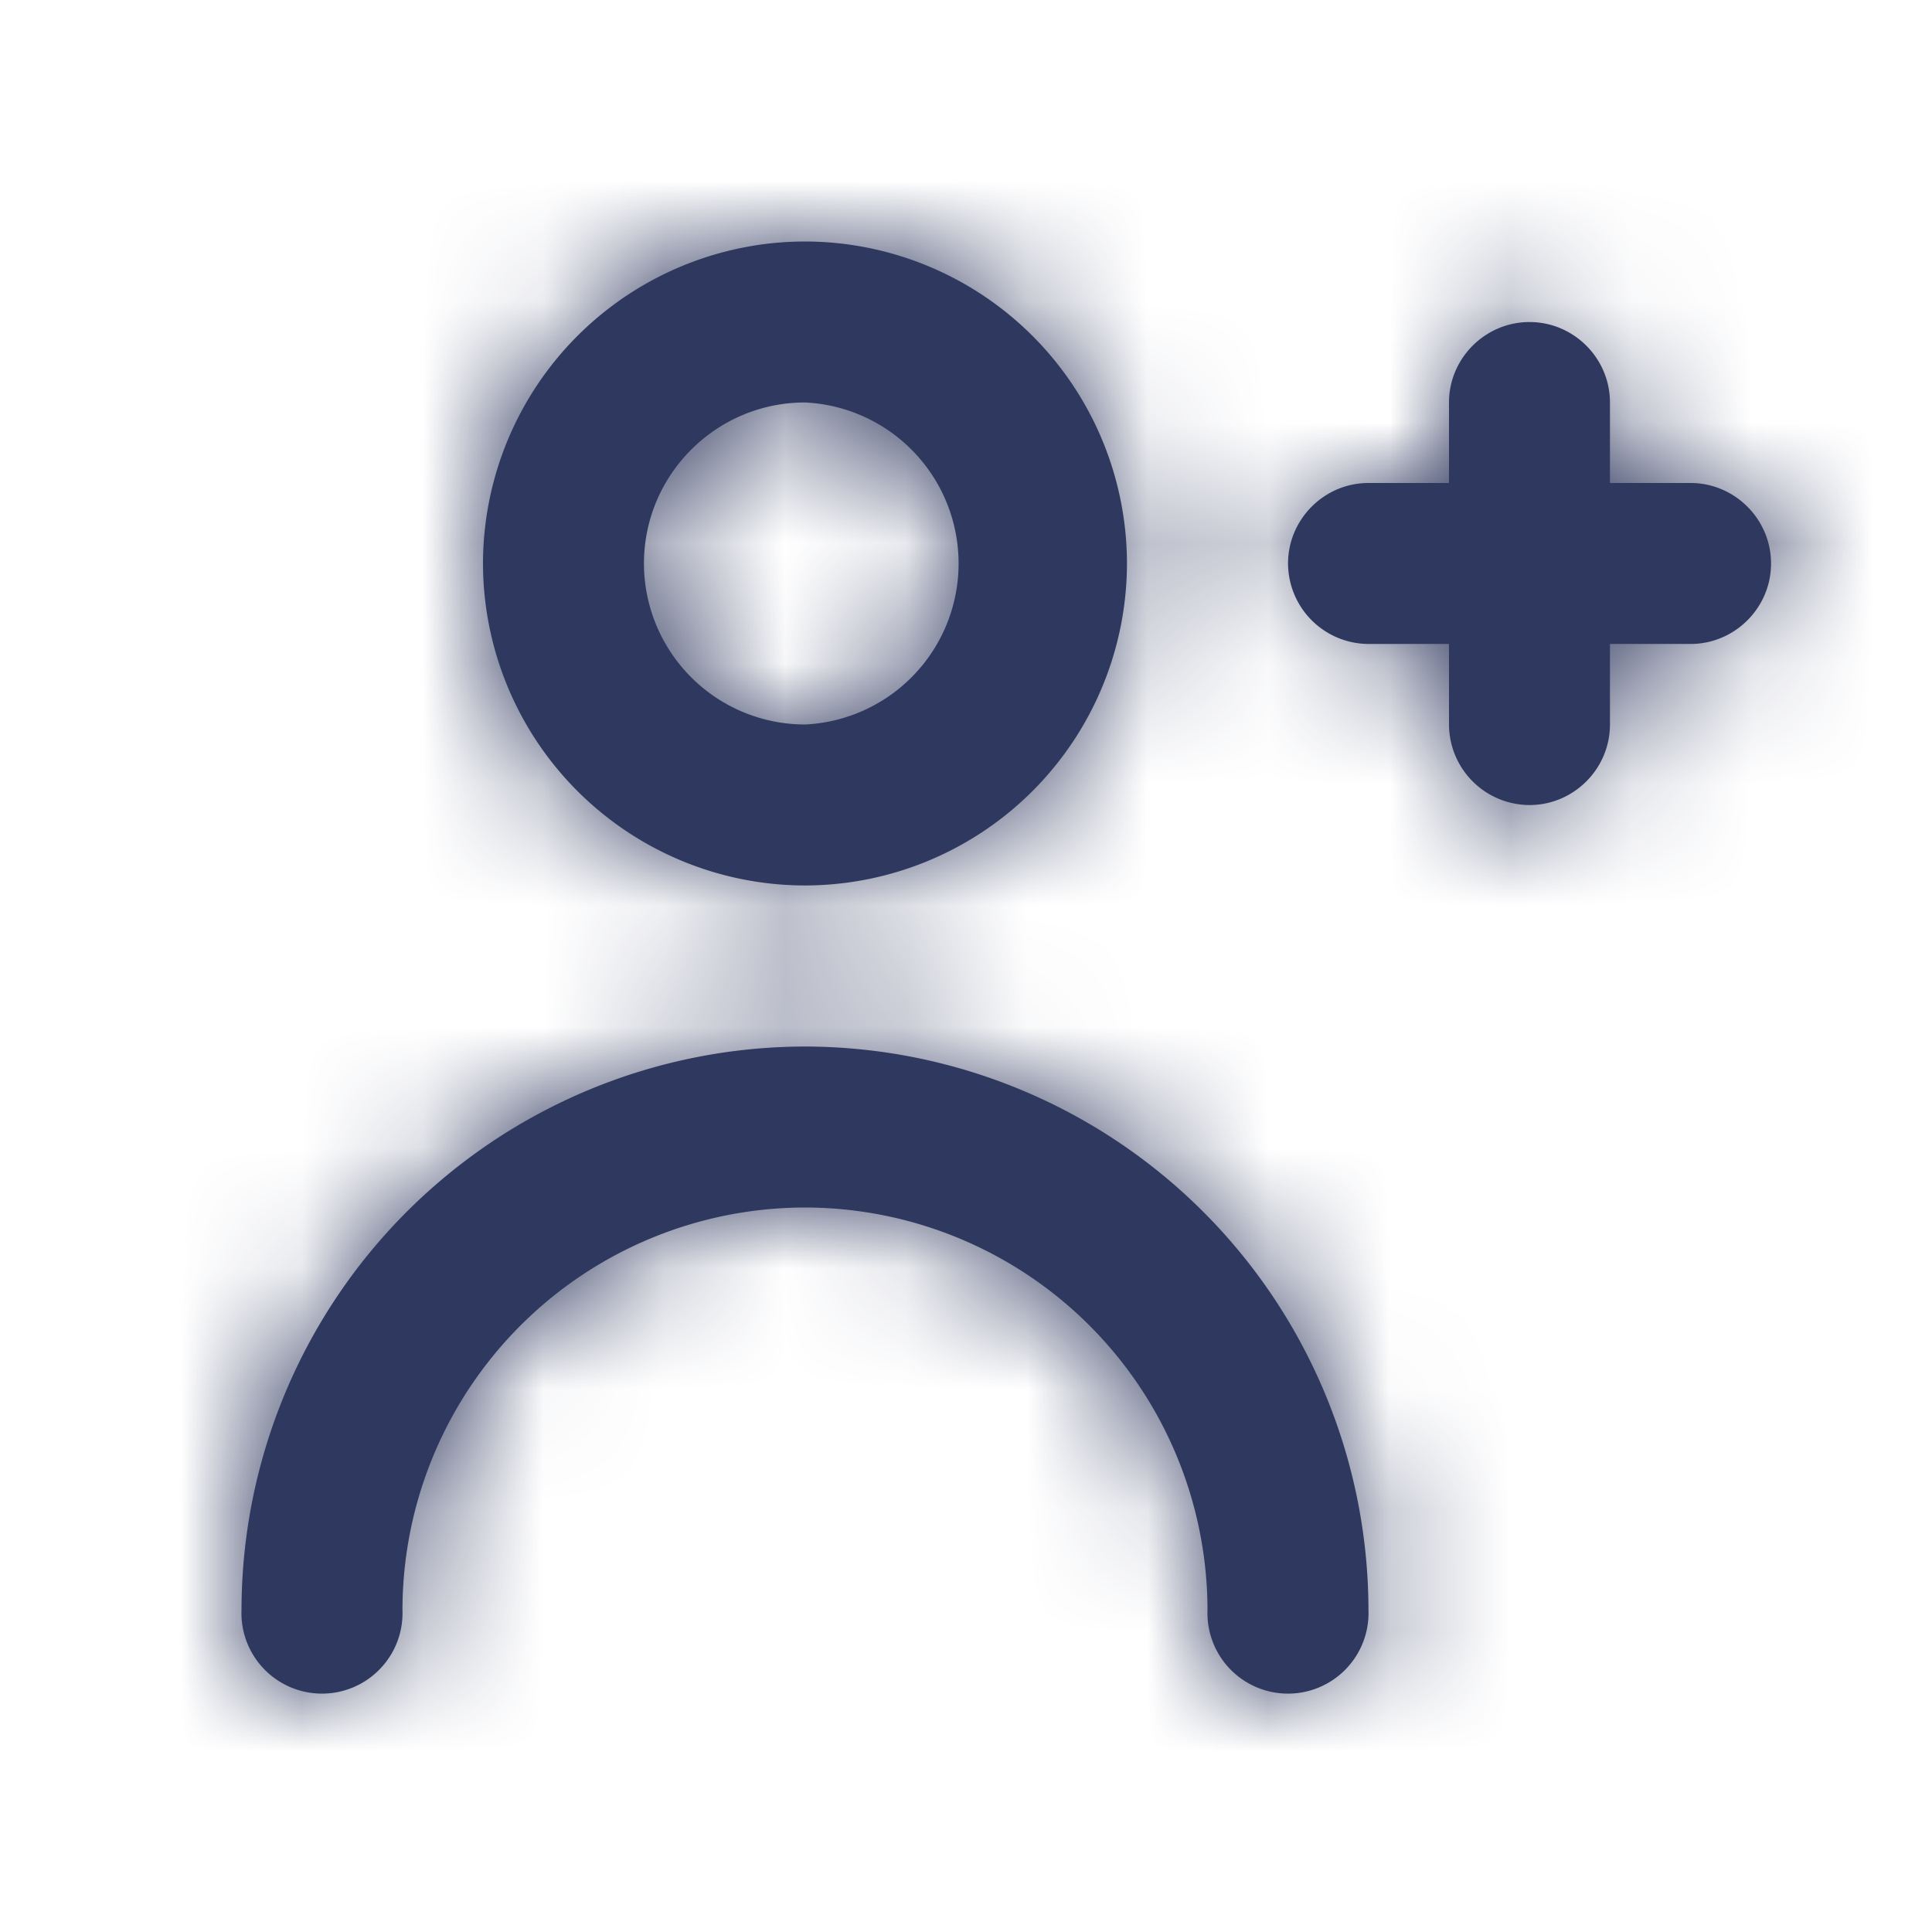 <svg fill="none" viewBox="0 0 16 16"><defs/><path fill="#2F385E" fill-rule="evenodd" d="M6.667 3.333a1.335 1.335 0 010 2.667 1.335 1.335 0 01-1.334-1.333c0-.736.598-1.334 1.334-1.334zm0 4a2.67 2.67 0 002.666-2.666A2.67 2.67 0 006.667 2 2.67 2.67 0 004 4.667a2.67 2.67 0 002.667 2.666zm0 1.334A4.672 4.672 0 002 13.333a.667.667 0 101.333 0A3.337 3.337 0 016.667 10 3.337 3.337 0 0110 13.333a.667.667 0 101.333 0 4.672 4.672 0 00-4.666-4.666zM13.333 4H14c.367 0 .667.3.667.667 0 .366-.3.666-.667.666h-.667V6c0 .367-.3.667-.666.667A.669.669 0 0112 6v-.667h-.667a.669.669 0 01-.666-.666c0-.367.3-.667.666-.667H12v-.667c0-.366.3-.666.667-.666.366 0 .666.3.666.666V4z" clip-rule="evenodd"/><mask id="a" width="13" height="12" x="2" y="2" maskUnits="userSpaceOnUse"><path fill="#fff" fill-rule="evenodd" d="M6.667 3.333a1.335 1.335 0 010 2.667 1.335 1.335 0 01-1.334-1.333c0-.736.598-1.334 1.334-1.334zm0 4a2.67 2.67 0 002.666-2.666A2.67 2.67 0 006.667 2 2.67 2.67 0 004 4.667a2.67 2.67 0 002.667 2.666zm0 1.334A4.672 4.672 0 002 13.333a.667.667 0 101.333 0A3.337 3.337 0 016.667 10 3.337 3.337 0 0110 13.333a.667.667 0 101.333 0 4.672 4.672 0 00-4.666-4.666zM13.333 4H14c.367 0 .667.3.667.667 0 .366-.3.666-.667.666h-.667V6c0 .367-.3.667-.666.667A.669.669 0 0112 6v-.667h-.667a.669.669 0 01-.666-.666c0-.367.3-.667.666-.667H12v-.667c0-.366.3-.666.667-.666.366 0 .666.3.666.666V4z" clip-rule="evenodd"/></mask><g mask="url(#a)"><path fill="#2F385E" d="M0 0h16v16H0z"/></g></svg>
